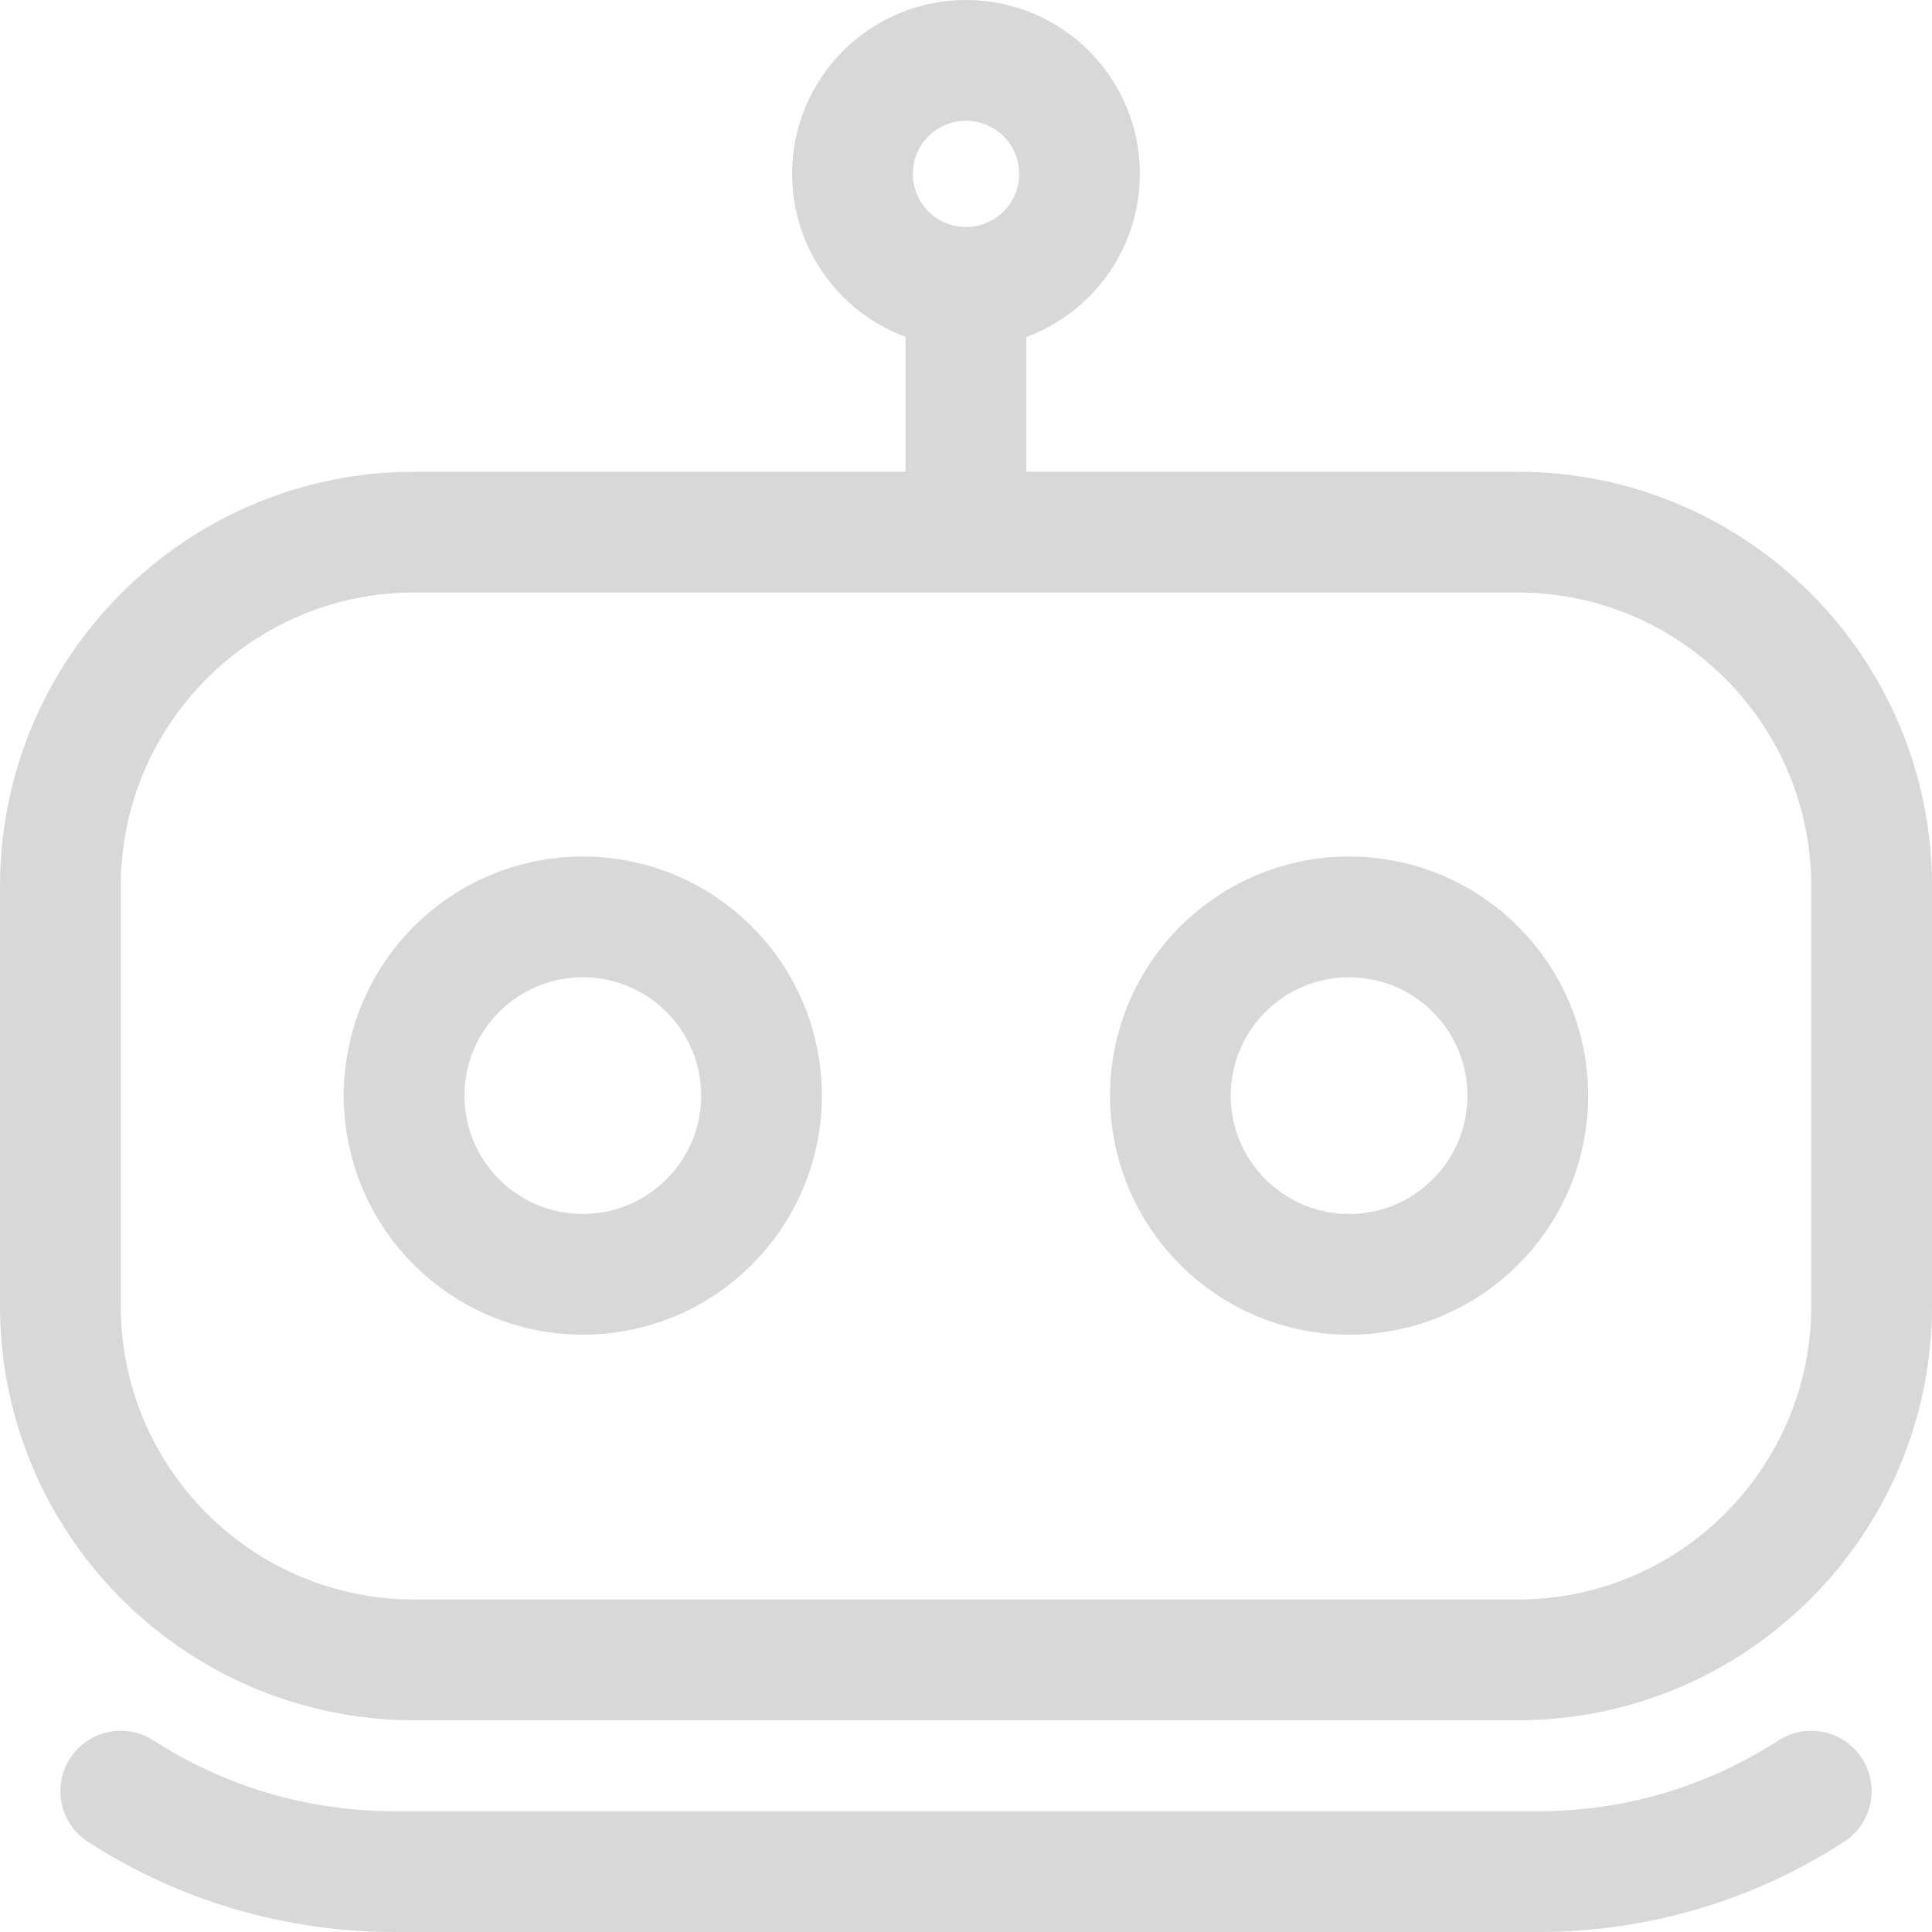 <svg width="24" height="24" viewBox="0 0 24 24" fill="none" xmlns="http://www.w3.org/2000/svg">
<g clip-path="url(#clip0_6193_156015)">
<path d="M22.5 22.25C21.51 22.89 20.35 23.25 19.1 23.25H4.91C3.66 23.25 2.49 22.89 1.5 22.25" stroke="#D8D8D8" stroke-width="1.5" stroke-miterlimit="10" stroke-linecap="round"/>
<path d="M18.85 6.61H5.15C2.72 6.61 0.75 8.58 0.75 11.01V16.22C0.75 18.65 2.72 20.62 5.15 20.62H18.85C21.28 20.62 23.25 18.65 23.25 16.22V11.01C23.25 8.58 21.28 6.61 18.85 6.61Z" stroke="#D8D8D8" stroke-width="1.5" stroke-miterlimit="10" stroke-linecap="round"/>
<path d="M7.24 15.83C8.466 15.83 9.46 14.836 9.46 13.61C9.46 12.384 8.466 11.39 7.24 11.39C6.013 11.39 5.02 12.384 5.02 13.61C5.02 14.836 6.013 15.83 7.24 15.83Z" stroke="#D8D8D8" stroke-width="1.5" stroke-miterlimit="10" stroke-linecap="round"/>
<path d="M16.759 15.83C17.985 15.83 18.979 14.836 18.979 13.61C18.979 12.384 17.985 11.39 16.759 11.39C15.533 11.39 14.539 12.384 14.539 13.61C14.539 14.836 15.533 15.83 16.759 15.83Z" stroke="#D8D8D8" stroke-width="1.5" stroke-miterlimit="10" stroke-linecap="round"/>
<path d="M12 3.57V6.56" stroke="#D8D8D8" stroke-width="1.5" stroke-miterlimit="10" stroke-linecap="round"/>
<path d="M12 3.57C12.779 3.57 13.41 2.939 13.41 2.16C13.41 1.381 12.779 0.75 12 0.75C11.221 0.75 10.59 1.381 10.59 2.16C10.59 2.939 11.221 3.57 12 3.57Z" stroke="#D8D8D8" stroke-width="1.5" stroke-miterlimit="10" stroke-linecap="round"/>
</g>
<defs>
<clipPath id="clip0_6193_156015">
<rect width="24" height="24" fill="white"/>
</clipPath>
</defs>
</svg>
